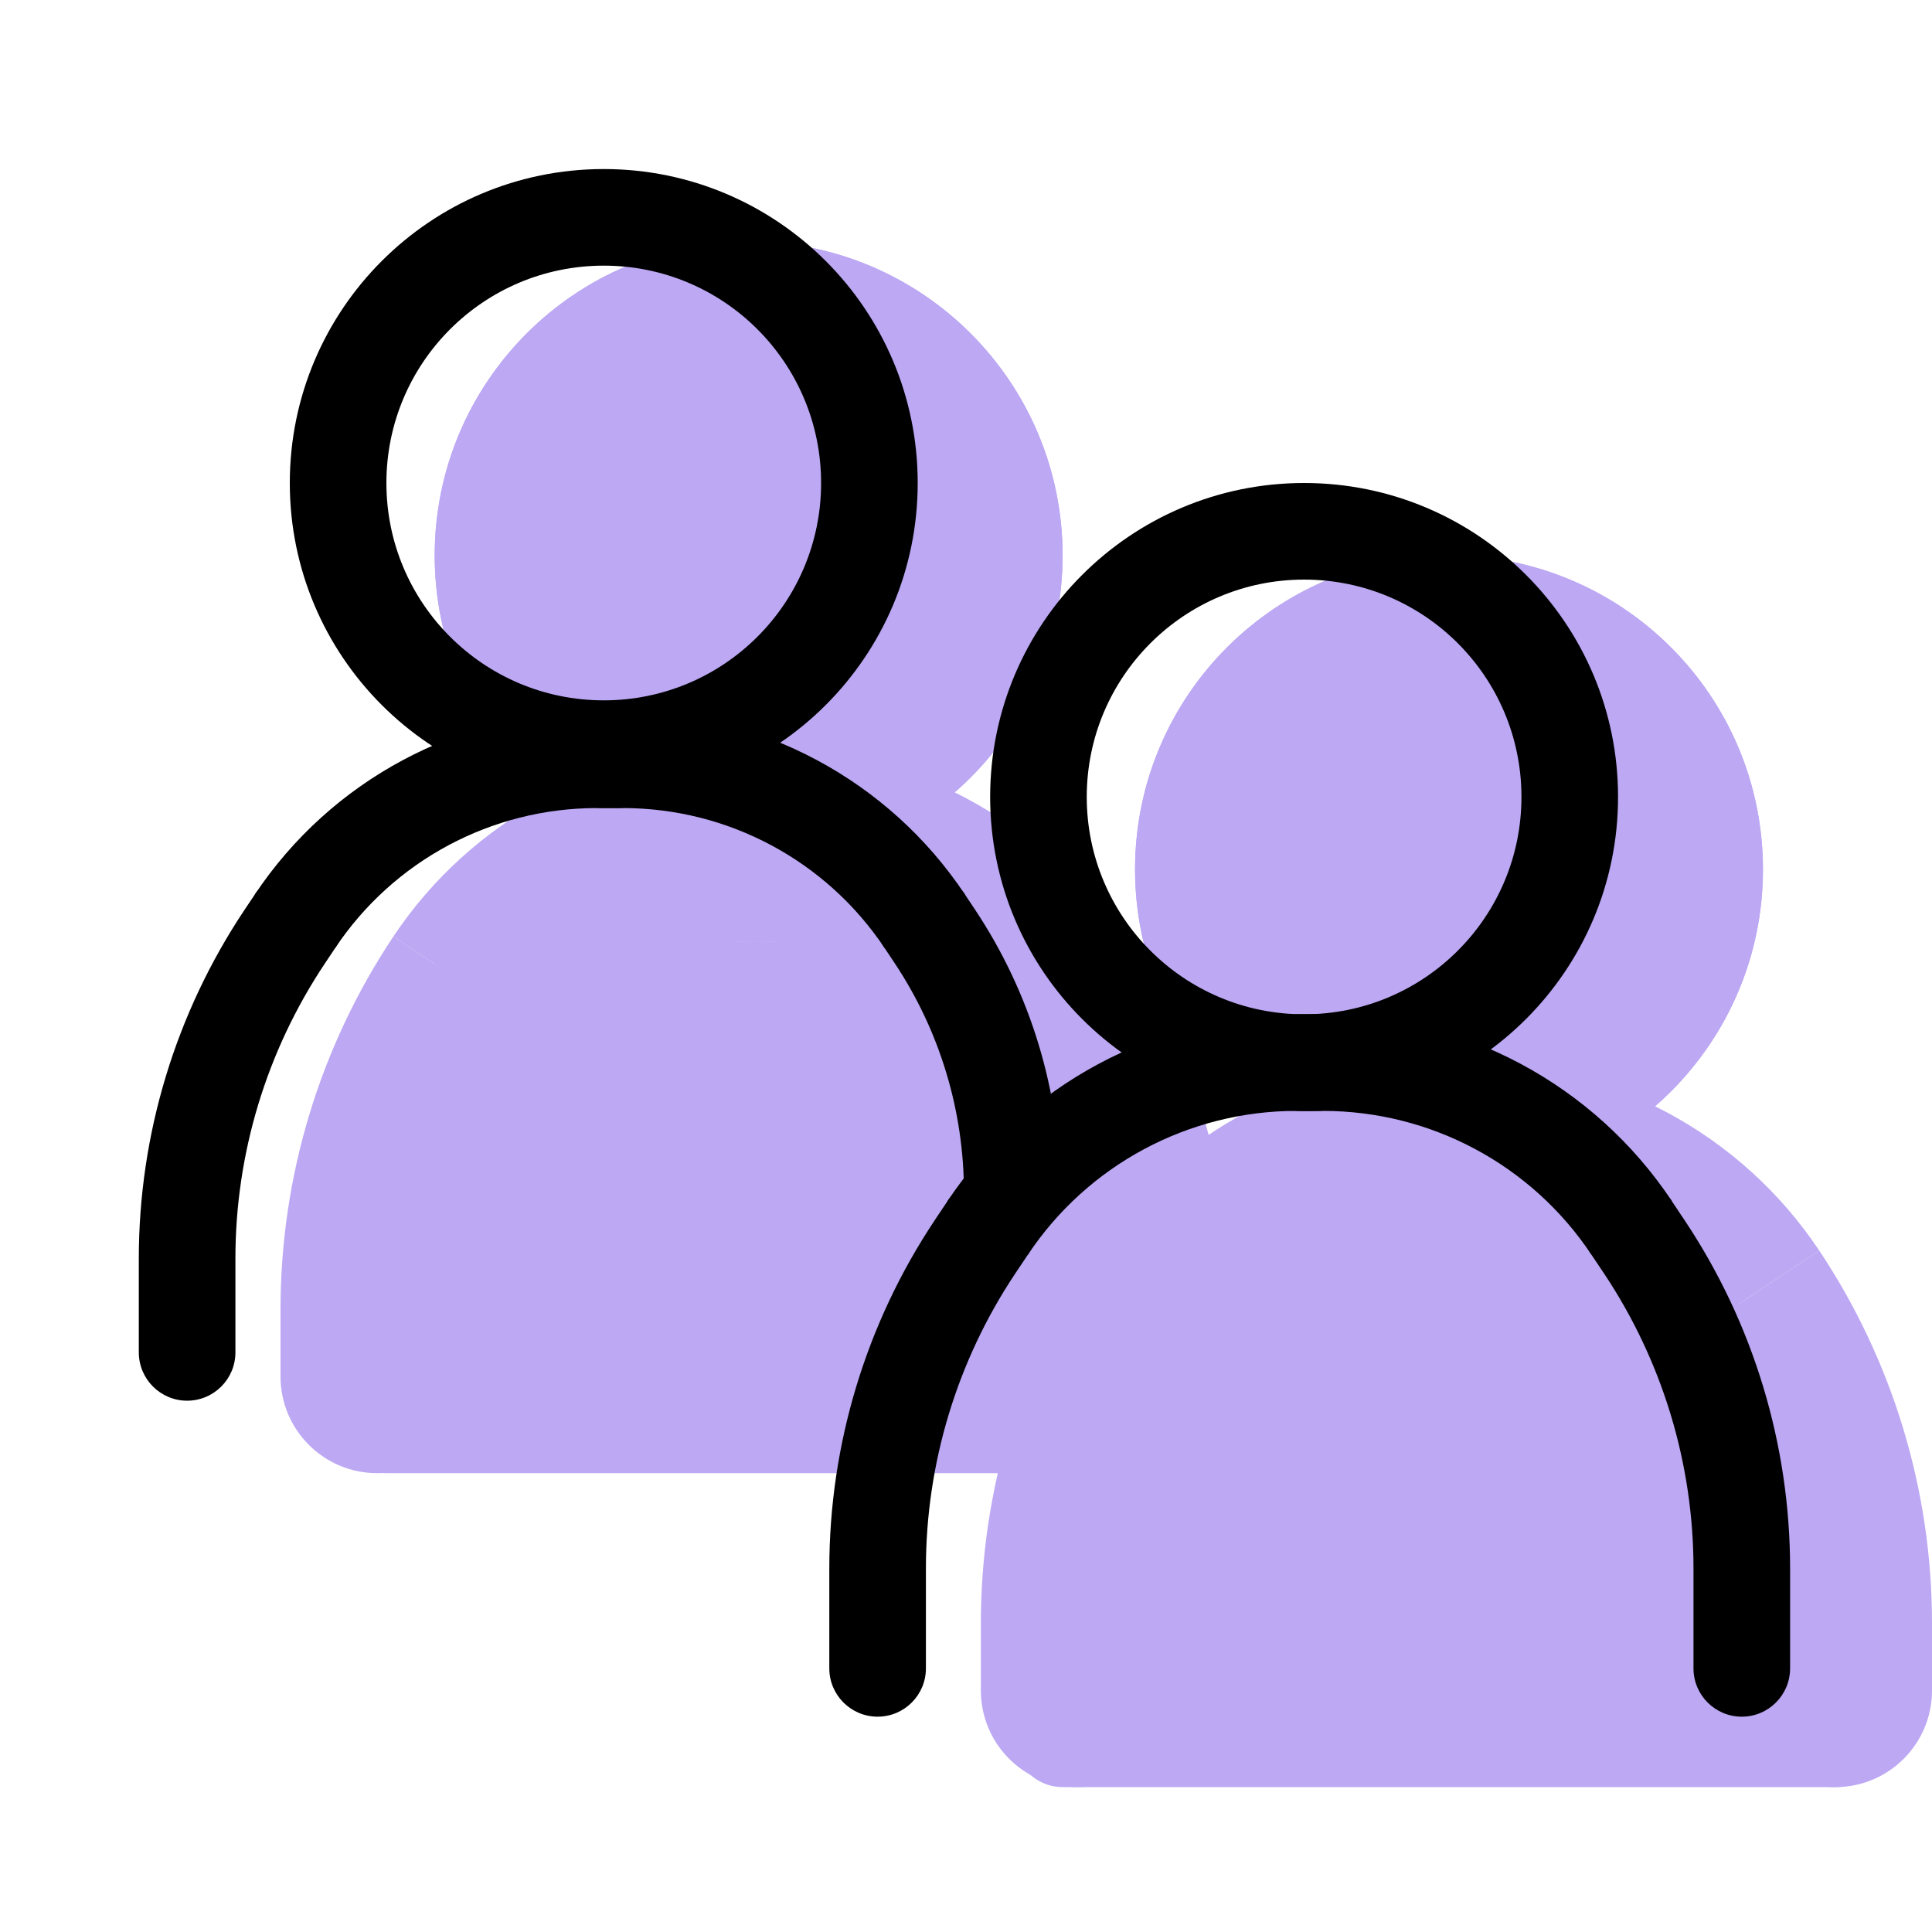 <svg width="20" height="20" viewBox="0 0 20 20" fill="none" xmlns="http://www.w3.org/2000/svg">
<g opacity="0.8">
<path fill-rule="evenodd" clip-rule="evenodd" d="M5.736 10.805C5.193 11.618 4.904 12.575 4.904 13.553L4.904 14.25C4.904 14.802 4.456 15.25 3.904 15.25C3.352 15.25 2.904 14.802 2.904 14.25L2.904 13.553C2.904 12.18 3.31 10.838 4.072 9.695L5.736 10.805Z" fill="#AB92F0"/>
<path fill-rule="evenodd" clip-rule="evenodd" d="M7.707 9.75C6.915 9.75 6.175 10.146 5.736 10.805L4.072 9.695C4.882 8.48 6.246 7.75 7.707 7.75H7.904C8.456 7.75 8.904 8.198 8.904 8.75C8.904 9.302 8.456 9.75 7.904 9.75H7.707Z" fill="#AB92F0"/>
<path fill-rule="evenodd" clip-rule="evenodd" d="M9.918 10.805C10.46 11.618 10.75 12.575 10.75 13.553L10.75 14.25C10.75 14.802 11.198 15.25 11.75 15.25C12.302 15.25 12.75 14.802 12.75 14.25L12.75 13.553C12.75 12.18 12.344 10.838 11.582 9.695L9.918 10.805Z" fill="#AB92F0"/>
<path fill-rule="evenodd" clip-rule="evenodd" d="M7.947 9.75C8.739 9.75 9.479 10.146 9.918 10.805L11.582 9.695C10.772 8.48 9.408 7.75 7.947 7.75H7.75C7.198 7.75 6.75 8.198 6.75 8.75C6.75 9.302 7.198 9.75 7.75 9.75H7.947Z" fill="#AB92F0"/>
<path fill-rule="evenodd" clip-rule="evenodd" d="M3.5 14.75C3.5 14.474 3.724 14.25 4 14.25H11C11.276 14.25 11.5 14.474 11.5 14.75C11.5 15.026 11.276 15.25 11 15.25H4C3.724 15.25 3.5 15.026 3.5 14.75Z" fill="#AB92F0"/>
<path d="M11 5.75C11 7.545 9.545 9 7.75 9C5.955 9 4.5 7.545 4.5 5.75C4.5 3.955 5.955 2.5 7.75 2.5C9.545 2.5 11 3.955 11 5.75Z" fill="#AB92F0"/>
<path fill-rule="evenodd" clip-rule="evenodd" d="M7.75 7C8.44 7 9 6.44 9 5.75C9 5.06 8.44 4.5 7.75 4.5C7.06 4.5 6.5 5.06 6.5 5.75C6.5 6.44 7.06 7 7.75 7ZM7.75 9C9.545 9 11 7.545 11 5.75C11 3.955 9.545 2.5 7.75 2.5C5.955 2.5 4.5 3.955 4.5 5.75C4.5 7.545 5.955 9 7.75 9Z" fill="#AB92F0"/>
<path d="M4.5 9.75H11V14.75H4.5V9.75Z" fill="#AB92F0"/>
<path fill-rule="evenodd" clip-rule="evenodd" d="M12.986 14.055C12.443 14.868 12.154 15.825 12.154 16.803L12.154 17.5C12.154 18.052 11.706 18.5 11.154 18.5C10.601 18.5 10.154 18.052 10.154 17.5L10.154 16.803C10.154 15.43 10.56 14.088 11.322 12.945L12.986 14.055Z" fill="#AB92F0"/>
<path fill-rule="evenodd" clip-rule="evenodd" d="M14.957 13C14.165 13 13.425 13.396 12.986 14.055L11.322 12.945C12.132 11.73 13.496 11 14.957 11H15.154C15.706 11 16.154 11.448 16.154 12C16.154 12.552 15.706 13 15.154 13H14.957Z" fill="#AB92F0"/>
<path fill-rule="evenodd" clip-rule="evenodd" d="M17.168 14.055C17.71 14.868 18 15.825 18 16.803L18 17.5C18 18.052 18.448 18.5 19 18.5C19.552 18.5 20 18.052 20 17.5L20 16.803C20 15.43 19.594 14.088 18.832 12.945L17.168 14.055Z" fill="#AB92F0"/>
<path fill-rule="evenodd" clip-rule="evenodd" d="M15.197 13C15.989 13 16.729 13.396 17.168 14.055L18.832 12.945C18.022 11.73 16.658 11 15.197 11H15C14.448 11 14 11.448 14 12C14 12.552 14.448 13 15 13H15.197Z" fill="#AB92F0"/>
<path fill-rule="evenodd" clip-rule="evenodd" d="M10.5 18C10.5 17.724 10.724 17.5 11 17.5H19C19.276 17.5 19.5 17.724 19.5 18C19.5 18.276 19.276 18.5 19 18.5H11C10.724 18.5 10.5 18.276 10.5 18Z" fill="#AB92F0"/>
<path d="M18.25 9C18.25 10.795 16.795 12.25 15 12.25C13.205 12.25 11.75 10.795 11.75 9C11.75 7.205 13.205 5.75 15 5.75C16.795 5.75 18.25 7.205 18.25 9Z" fill="#AB92F0"/>
<path fill-rule="evenodd" clip-rule="evenodd" d="M15 10.25C15.69 10.25 16.25 9.69 16.25 9C16.25 8.31 15.69 7.75 15 7.75C14.31 7.75 13.75 8.31 13.75 9C13.75 9.69 14.31 10.25 15 10.25ZM15 12.25C16.795 12.25 18.25 10.795 18.25 9C18.25 7.205 16.795 5.75 15 5.75C13.205 5.75 11.75 7.205 11.75 9C11.75 10.795 13.205 12.25 15 12.25Z" fill="#AB92F0"/>
<path d="M11.5 12.75H18V17.75H11.5V12.75Z" fill="#AB92F0"/>
</g>
<path fill-rule="evenodd" clip-rule="evenodd" d="M3.361 9.977C2.759 10.88 2.437 11.942 2.437 13.028L2.437 14C2.437 14.276 2.213 14.5 1.937 14.5C1.661 14.5 1.437 14.276 1.437 14L1.437 13.028C1.437 11.745 1.817 10.49 2.529 9.422L2.637 9.261C2.79 9.031 3.1 8.969 3.33 9.122C3.56 9.275 3.622 9.585 3.469 9.815L3.361 9.977Z" fill="black"/>
<path fill-rule="evenodd" clip-rule="evenodd" d="M6.179 8.365C5.09 8.365 4.073 8.909 3.469 9.815L2.637 9.261C3.426 8.076 4.756 7.365 6.179 7.365H6.399C6.675 7.365 6.899 7.588 6.899 7.865C6.899 8.141 6.675 8.365 6.399 8.365H6.179Z" fill="black"/>
<path fill-rule="evenodd" clip-rule="evenodd" d="M9.258 9.965C9.729 10.671 9.979 11.499 9.979 12.347L10.979 12.347C10.979 11.302 10.67 10.28 10.09 9.411L9.99 9.261C9.837 9.031 9.527 8.969 9.297 9.122C9.067 9.275 9.005 9.585 9.158 9.815L9.258 9.965Z" fill="black"/>
<path fill-rule="evenodd" clip-rule="evenodd" d="M6.448 8.365C7.537 8.365 8.554 8.909 9.158 9.815L9.99 9.261C9.201 8.076 7.871 7.365 6.448 7.365H6.228C5.952 7.365 5.728 7.588 5.728 7.865C5.728 8.141 5.952 8.365 6.228 8.365H6.448Z" fill="black"/>
<path fill-rule="evenodd" clip-rule="evenodd" d="M6.25 7.25C7.493 7.25 8.5 6.243 8.5 5C8.5 3.757 7.493 2.75 6.25 2.75C5.007 2.75 4 3.757 4 5C4 6.243 5.007 7.25 6.25 7.25ZM6.25 8.25C8.045 8.25 9.5 6.795 9.5 5C9.5 3.205 8.045 1.75 6.25 1.75C4.455 1.75 3 3.205 3 5C3 6.795 4.455 8.25 6.25 8.25Z" fill="black"/>
<path fill-rule="evenodd" clip-rule="evenodd" d="M10.508 13.186C9.906 14.09 9.585 15.151 9.585 16.237L9.585 17.271C9.585 17.547 9.361 17.771 9.085 17.771C8.809 17.771 8.585 17.547 8.585 17.271L8.585 16.237C8.585 14.954 8.965 13.699 9.676 12.632L9.809 12.433C9.962 12.203 10.273 12.141 10.502 12.294C10.732 12.447 10.794 12.758 10.641 12.988L10.508 13.186Z" fill="black"/>
<path fill-rule="evenodd" clip-rule="evenodd" d="M13.421 11.5C12.304 11.5 11.261 12.058 10.641 12.988L9.809 12.433C10.614 11.225 11.969 10.5 13.421 10.5H13.645C13.922 10.5 14.145 10.724 14.145 11C14.145 11.276 13.922 11.5 13.645 11.5H13.421Z" fill="black"/>
<path fill-rule="evenodd" clip-rule="evenodd" d="M16.607 13.186C17.209 14.09 17.531 15.151 17.531 16.237L17.531 17.271C17.531 17.547 17.755 17.771 18.031 17.771C18.307 17.771 18.531 17.547 18.531 17.271L18.531 16.237C18.531 14.954 18.151 13.699 17.439 12.632L17.306 12.433C17.153 12.203 16.843 12.141 16.613 12.294C16.383 12.447 16.321 12.758 16.474 12.988L16.607 13.186Z" fill="black"/>
<path fill-rule="evenodd" clip-rule="evenodd" d="M13.695 11.5C14.812 11.5 15.855 12.058 16.474 12.988L17.307 12.433C16.502 11.225 15.146 10.5 13.695 10.5H13.47C13.194 10.5 12.97 10.724 12.97 11C12.97 11.276 13.194 11.5 13.47 11.5H13.695Z" fill="black"/>
<path fill-rule="evenodd" clip-rule="evenodd" d="M13.5 10.5C14.743 10.5 15.75 9.493 15.75 8.25C15.75 7.007 14.743 6 13.5 6C12.257 6 11.25 7.007 11.25 8.25C11.25 9.493 12.257 10.5 13.5 10.5ZM13.5 11.5C15.295 11.5 16.75 10.045 16.75 8.25C16.75 6.455 15.295 5 13.5 5C11.705 5 10.25 6.455 10.25 8.25C10.25 10.045 11.705 11.5 13.5 11.5Z" fill="black"/>
</svg>
